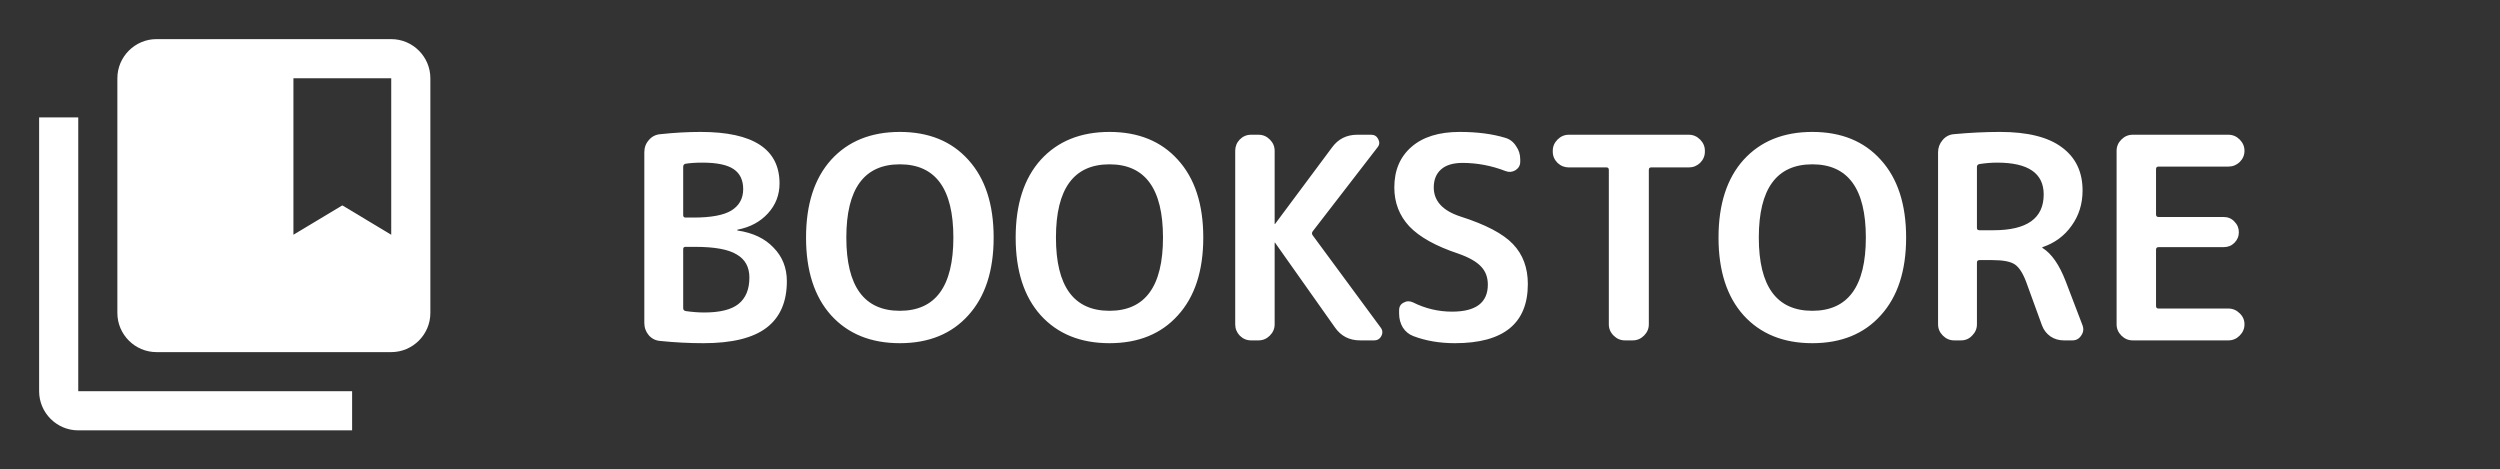 <svg width="213" height="40" viewBox="0 0 213 40" fill="none" xmlns="http://www.w3.org/2000/svg">
<rect x="0" y="0" width="213" height="40" fill="#333333" stroke="none"/>
<path d="M6.667 10H3.333V33.333C3.333 35.167 4.833 36.667 6.667 36.667H30V33.333H6.667V10Z" fill="white"/>
<path d="M33.333 3.333H13.333C11.5 3.333 10 4.833 10 6.667V26.667C10 28.5 11.5 30 13.333 30H33.333C35.167 30 36.667 28.5 36.667 26.667V6.667C36.667 4.833 35.167 3.333 33.333 3.333ZM33.333 20L29.167 17.5L25 20V6.667H33.333V20Z" fill="white"/>
<path d="M58.208 21.224V26.264C58.208 26.392 58.28 26.472 58.424 26.504C58.984 26.584 59.512 26.624 60.008 26.624C61.336 26.624 62.304 26.384 62.912 25.904C63.536 25.408 63.848 24.656 63.848 23.648C63.848 22.752 63.488 22.096 62.768 21.68C62.064 21.248 60.888 21.032 59.24 21.032H58.4C58.272 21.032 58.208 21.096 58.208 21.224ZM58.208 14.216V18.32C58.208 18.464 58.272 18.536 58.4 18.536H59.096C60.584 18.536 61.656 18.336 62.312 17.936C62.984 17.52 63.32 16.912 63.32 16.112C63.32 15.344 63.048 14.776 62.504 14.408C61.96 14.04 61.072 13.856 59.84 13.856C59.28 13.856 58.8 13.888 58.4 13.952C58.272 13.984 58.208 14.072 58.208 14.216ZM56.24 29.048C55.856 29.016 55.536 28.856 55.28 28.568C55.024 28.264 54.896 27.912 54.896 27.512V12.968C54.896 12.568 55.024 12.224 55.28 11.936C55.536 11.632 55.864 11.464 56.264 11.432C57.448 11.304 58.592 11.24 59.696 11.24C64.176 11.24 66.416 12.704 66.416 15.632C66.416 16.608 66.088 17.456 65.432 18.176C64.776 18.896 63.912 19.36 62.84 19.568C62.824 19.568 62.816 19.576 62.816 19.592C62.816 19.624 62.824 19.64 62.84 19.64C64.152 19.832 65.176 20.32 65.912 21.104C66.664 21.872 67.04 22.824 67.04 23.96C67.04 25.72 66.464 27.04 65.312 27.92C64.16 28.8 62.368 29.24 59.936 29.24C58.72 29.24 57.488 29.176 56.24 29.048ZM81.227 20.24C81.227 16.08 79.707 14 76.667 14C73.627 14 72.107 16.08 72.107 20.24C72.107 24.4 73.627 26.48 76.667 26.48C79.707 26.48 81.227 24.4 81.227 20.24ZM82.499 26.864C81.075 28.448 79.131 29.24 76.667 29.24C74.203 29.24 72.251 28.448 70.811 26.864C69.387 25.28 68.675 23.072 68.675 20.24C68.675 17.408 69.387 15.2 70.811 13.616C72.251 12.032 74.203 11.24 76.667 11.24C79.131 11.24 81.075 12.032 82.499 13.616C83.939 15.2 84.659 17.408 84.659 20.24C84.659 23.072 83.939 25.28 82.499 26.864ZM99.087 20.24C99.087 16.08 97.567 14 94.527 14C91.487 14 89.967 16.08 89.967 20.24C89.967 24.4 91.487 26.48 94.527 26.48C97.567 26.48 99.087 24.4 99.087 20.24ZM100.359 26.864C98.935 28.448 96.991 29.24 94.527 29.24C92.063 29.24 90.111 28.448 88.671 26.864C87.247 25.28 86.535 23.072 86.535 20.24C86.535 17.408 87.247 15.2 88.671 13.616C90.111 12.032 92.063 11.24 94.527 11.24C96.991 11.24 98.935 12.032 100.359 13.616C101.799 15.2 102.519 17.408 102.519 20.24C102.519 23.072 101.799 25.28 100.359 26.864ZM106.584 29C106.216 29 105.896 28.864 105.624 28.592C105.368 28.32 105.24 28 105.24 27.632V12.848C105.24 12.48 105.368 12.16 105.624 11.888C105.896 11.616 106.216 11.48 106.584 11.48H107.232C107.6 11.48 107.92 11.616 108.192 11.888C108.464 12.16 108.6 12.48 108.6 12.848V19.064C108.6 19.08 108.608 19.088 108.624 19.088C108.64 19.088 108.648 19.08 108.648 19.064L113.472 12.584C114 11.848 114.72 11.48 115.632 11.48H116.832C117.104 11.48 117.304 11.608 117.432 11.864C117.56 12.12 117.536 12.352 117.36 12.56L111.84 19.712C111.76 19.824 111.76 19.936 111.84 20.048L117.624 27.896C117.8 28.12 117.824 28.36 117.696 28.616C117.568 28.872 117.36 29 117.072 29H115.872C114.96 29 114.248 28.632 113.736 27.896L108.648 20.696C108.648 20.68 108.64 20.672 108.624 20.672C108.608 20.672 108.6 20.68 108.6 20.696V27.632C108.6 28 108.464 28.32 108.192 28.592C107.92 28.864 107.6 29 107.232 29H106.584ZM124.244 21.608C122.324 20.968 120.932 20.192 120.068 19.28C119.22 18.368 118.796 17.264 118.796 15.968C118.796 14.512 119.284 13.36 120.26 12.512C121.236 11.664 122.604 11.24 124.364 11.24C125.852 11.24 127.148 11.408 128.252 11.744C128.636 11.856 128.94 12.088 129.164 12.44C129.404 12.776 129.524 13.152 129.524 13.568V13.784C129.524 14.088 129.388 14.328 129.116 14.504C128.844 14.664 128.564 14.688 128.276 14.576C127.076 14.112 125.852 13.88 124.604 13.88C123.804 13.88 123.196 14.064 122.78 14.432C122.364 14.8 122.156 15.312 122.156 15.968C122.156 17.12 122.908 17.944 124.412 18.44C126.572 19.128 128.068 19.912 128.9 20.792C129.748 21.672 130.172 22.808 130.172 24.2C130.172 27.56 128.1 29.24 123.956 29.24C122.66 29.24 121.484 29.04 120.428 28.64C120.044 28.496 119.74 28.248 119.516 27.896C119.308 27.544 119.204 27.152 119.204 26.72V26.432C119.204 26.128 119.332 25.912 119.588 25.784C119.844 25.64 120.108 25.632 120.38 25.76C121.436 26.288 122.548 26.552 123.716 26.552C125.748 26.552 126.764 25.784 126.764 24.248C126.764 23.624 126.572 23.112 126.188 22.712C125.804 22.296 125.156 21.928 124.244 21.608ZM133.664 14.264C133.296 14.264 132.976 14.136 132.704 13.88C132.432 13.608 132.296 13.288 132.296 12.92V12.848C132.296 12.48 132.432 12.16 132.704 11.888C132.976 11.616 133.296 11.48 133.664 11.48H143.888C144.256 11.48 144.576 11.616 144.848 11.888C145.12 12.16 145.256 12.48 145.256 12.848V12.92C145.256 13.288 145.12 13.608 144.848 13.88C144.576 14.136 144.256 14.264 143.888 14.264H140.672C140.544 14.264 140.48 14.336 140.48 14.48V27.632C140.48 28 140.344 28.32 140.072 28.592C139.8 28.864 139.48 29 139.112 29H138.44C138.072 29 137.752 28.864 137.48 28.592C137.208 28.32 137.072 28 137.072 27.632V14.48C137.072 14.336 137.008 14.264 136.88 14.264H133.664ZM158.97 20.24C158.97 16.08 157.45 14 154.41 14C151.37 14 149.85 16.08 149.85 20.24C149.85 24.4 151.37 26.48 154.41 26.48C157.45 26.48 158.97 24.4 158.97 20.24ZM160.242 26.864C158.818 28.448 156.874 29.24 154.41 29.24C151.946 29.24 149.994 28.448 148.554 26.864C147.13 25.28 146.418 23.072 146.418 20.24C146.418 17.408 147.13 15.2 148.554 13.616C149.994 12.032 151.946 11.24 154.41 11.24C156.874 11.24 158.818 12.032 160.242 13.616C161.682 15.2 162.402 17.408 162.402 20.24C162.402 23.072 161.682 25.28 160.242 26.864ZM168.435 14.216V19.424C168.435 19.552 168.507 19.616 168.651 19.616H169.851C172.699 19.616 174.123 18.6 174.123 16.568C174.123 14.76 172.803 13.856 170.163 13.856C169.683 13.856 169.179 13.896 168.651 13.976C168.507 14.008 168.435 14.088 168.435 14.216ZM166.491 29C166.123 29 165.803 28.864 165.531 28.592C165.259 28.32 165.123 28 165.123 27.632V12.968C165.123 12.584 165.251 12.24 165.507 11.936C165.763 11.632 166.083 11.464 166.467 11.432C167.827 11.304 169.139 11.24 170.403 11.24C172.755 11.24 174.515 11.68 175.683 12.56C176.851 13.424 177.435 14.648 177.435 16.232C177.435 17.368 177.123 18.368 176.499 19.232C175.891 20.096 175.067 20.704 174.027 21.056C174.011 21.056 174.003 21.064 174.003 21.08C174.003 21.112 174.011 21.128 174.027 21.128C174.795 21.608 175.451 22.552 175.995 23.96L177.435 27.728C177.547 28.032 177.507 28.32 177.315 28.592C177.139 28.864 176.891 29 176.571 29H175.827C175.411 29 175.035 28.888 174.699 28.664C174.363 28.424 174.123 28.112 173.979 27.728L172.635 24.032C172.347 23.264 172.019 22.76 171.651 22.52C171.283 22.28 170.651 22.16 169.755 22.16H168.651C168.507 22.16 168.435 22.232 168.435 22.376V27.632C168.435 28 168.299 28.32 168.027 28.592C167.771 28.864 167.459 29 167.091 29H166.491ZM181.702 29C181.334 29 181.014 28.864 180.742 28.592C180.47 28.32 180.334 28 180.334 27.632V12.848C180.334 12.48 180.47 12.16 180.742 11.888C181.014 11.616 181.334 11.48 181.702 11.48H189.862C190.23 11.48 190.55 11.616 190.822 11.888C191.094 12.16 191.23 12.48 191.23 12.848C191.23 13.216 191.094 13.536 190.822 13.808C190.55 14.064 190.23 14.192 189.862 14.192H183.91C183.766 14.192 183.694 14.264 183.694 14.408V18.272C183.694 18.416 183.766 18.488 183.91 18.488H189.454C189.822 18.488 190.126 18.616 190.366 18.872C190.622 19.128 190.75 19.432 190.75 19.784C190.75 20.136 190.622 20.44 190.366 20.696C190.126 20.936 189.822 21.056 189.454 21.056H183.91C183.766 21.056 183.694 21.128 183.694 21.272V26.072C183.694 26.216 183.766 26.288 183.91 26.288H189.862C190.23 26.288 190.55 26.424 190.822 26.696C191.094 26.952 191.23 27.264 191.23 27.632C191.23 28 191.094 28.32 190.822 28.592C190.55 28.864 190.23 29 189.862 29H181.702Z" fill="white"/>
</svg>
